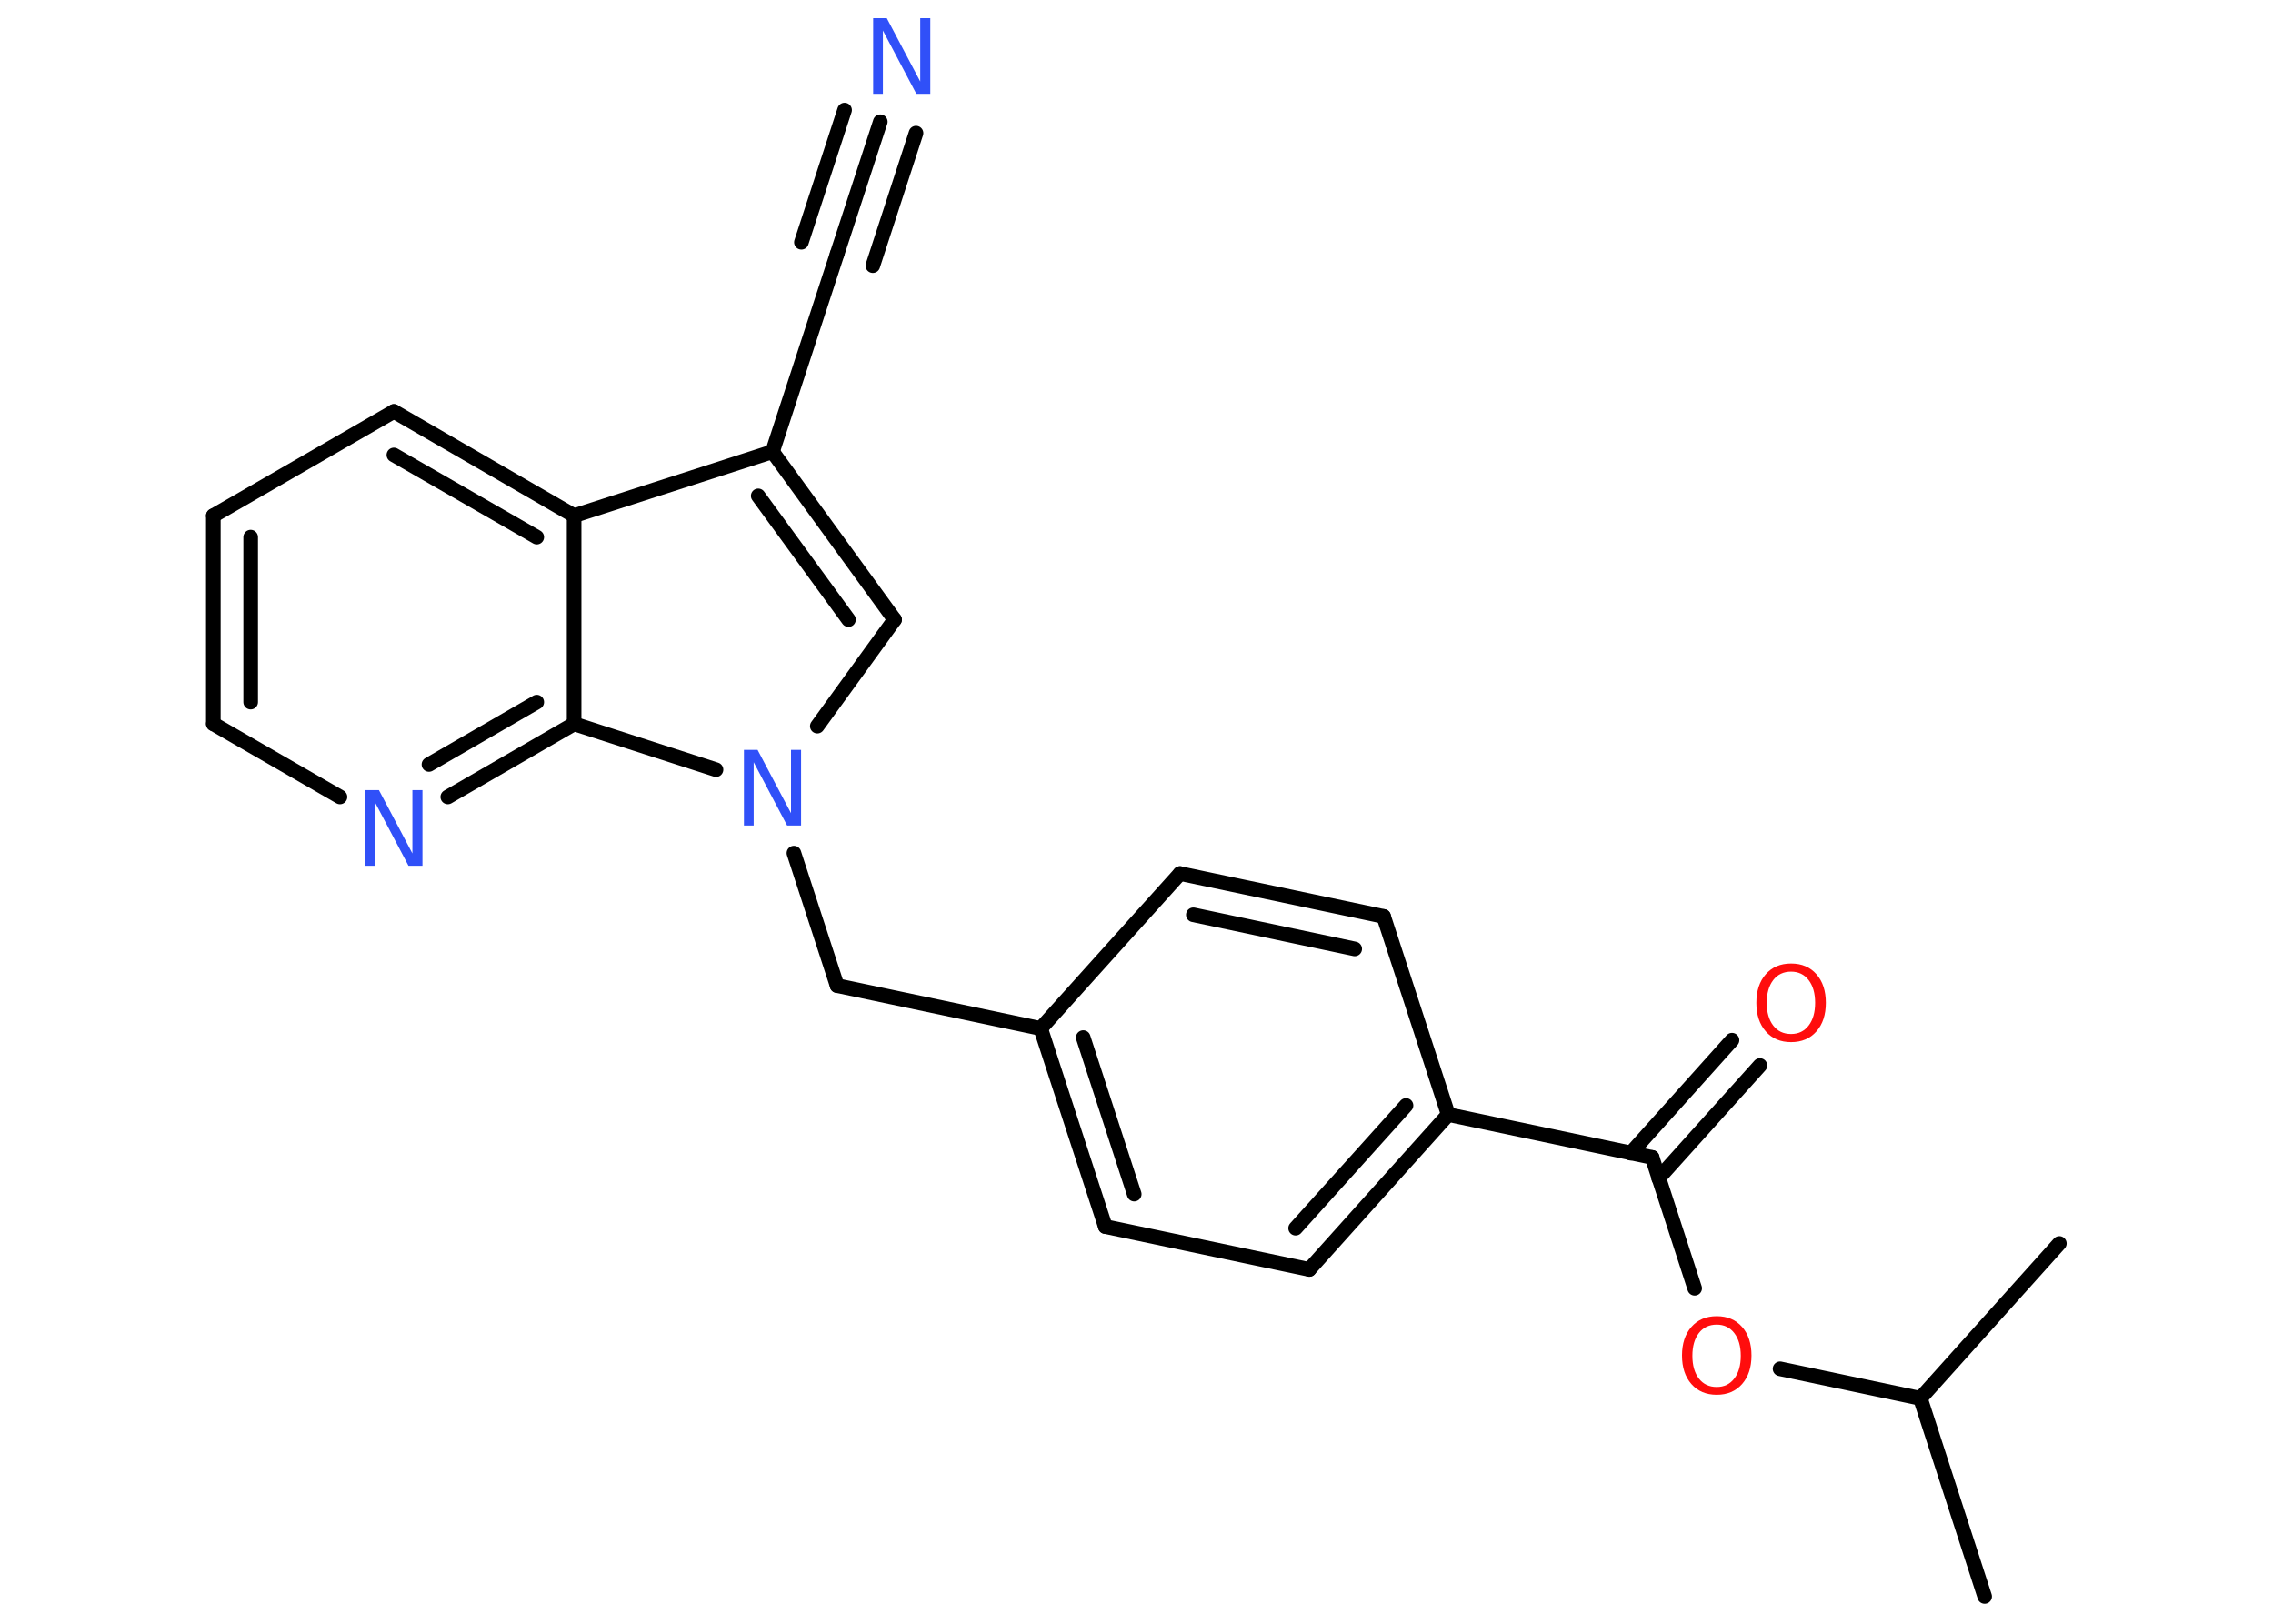 <?xml version='1.0' encoding='UTF-8'?>
<!DOCTYPE svg PUBLIC "-//W3C//DTD SVG 1.1//EN" "http://www.w3.org/Graphics/SVG/1.1/DTD/svg11.dtd">
<svg version='1.2' xmlns='http://www.w3.org/2000/svg' xmlns:xlink='http://www.w3.org/1999/xlink' width='70.0mm' height='50.0mm' viewBox='0 0 70.0 50.0'>
  <desc>Generated by the Chemistry Development Kit (http://github.com/cdk)</desc>
  <g stroke-linecap='round' stroke-linejoin='round' stroke='#000000' stroke-width='.45' fill='#3050F8'>
    <rect x='.0' y='.0' width='70.0' height='50.0' fill='#FFFFFF' stroke='none'/>
    <g id='mol1' class='mol'>
      <line id='mol1bnd1' class='bond' x1='61.12' y1='49.16' x2='59.14' y2='43.06'/>
      <line id='mol1bnd2' class='bond' x1='59.14' y1='43.06' x2='63.42' y2='38.29'/>
      <line id='mol1bnd3' class='bond' x1='59.14' y1='43.06' x2='54.82' y2='42.15'/>
      <line id='mol1bnd4' class='bond' x1='52.19' y1='39.67' x2='50.88' y2='35.64'/>
      <g id='mol1bnd5' class='bond'>
        <line x1='50.22' y1='35.51' x2='53.34' y2='32.03'/>
        <line x1='51.08' y1='36.28' x2='54.2' y2='32.81'/>
      </g>
      <line id='mol1bnd6' class='bond' x1='50.88' y1='35.64' x2='44.6' y2='34.32'/>
      <g id='mol1bnd7' class='bond'>
        <line x1='40.32' y1='39.09' x2='44.6' y2='34.32'/>
        <line x1='39.9' y1='37.82' x2='43.3' y2='34.04'/>
      </g>
      <line id='mol1bnd8' class='bond' x1='40.32' y1='39.09' x2='34.04' y2='37.77'/>
      <g id='mol1bnd9' class='bond'>
        <line x1='32.05' y1='31.67' x2='34.04' y2='37.77'/>
        <line x1='33.36' y1='31.95' x2='34.93' y2='36.77'/>
      </g>
      <line id='mol1bnd10' class='bond' x1='32.05' y1='31.67' x2='25.78' y2='30.35'/>
      <line id='mol1bnd11' class='bond' x1='25.78' y1='30.35' x2='24.45' y2='26.27'/>
      <line id='mol1bnd12' class='bond' x1='25.17' y1='22.36' x2='27.55' y2='19.08'/>
      <g id='mol1bnd13' class='bond'>
        <line x1='27.55' y1='19.08' x2='23.79' y2='13.91'/>
        <line x1='26.13' y1='19.08' x2='23.35' y2='15.27'/>
      </g>
      <line id='mol1bnd14' class='bond' x1='23.79' y1='13.91' x2='25.78' y2='7.82'/>
      <g id='mol1bnd15' class='bond'>
        <line x1='25.78' y1='7.82' x2='27.11' y2='3.75'/>
        <line x1='24.68' y1='7.46' x2='26.01' y2='3.39'/>
        <line x1='26.88' y1='8.18' x2='28.21' y2='4.1'/>
      </g>
      <line id='mol1bnd16' class='bond' x1='23.79' y1='13.91' x2='17.68' y2='15.88'/>
      <g id='mol1bnd17' class='bond'>
        <line x1='17.68' y1='15.88' x2='12.13' y2='12.67'/>
        <line x1='16.53' y1='16.54' x2='12.13' y2='14.01'/>
      </g>
      <line id='mol1bnd18' class='bond' x1='12.13' y1='12.67' x2='6.57' y2='15.88'/>
      <g id='mol1bnd19' class='bond'>
        <line x1='6.57' y1='15.88' x2='6.57' y2='22.29'/>
        <line x1='7.72' y1='16.54' x2='7.72' y2='21.62'/>
      </g>
      <line id='mol1bnd20' class='bond' x1='6.57' y1='22.29' x2='10.47' y2='24.54'/>
      <g id='mol1bnd21' class='bond'>
        <line x1='13.79' y1='24.54' x2='17.68' y2='22.29'/>
        <line x1='13.21' y1='23.54' x2='16.53' y2='21.62'/>
      </g>
      <line id='mol1bnd22' class='bond' x1='17.68' y1='15.88' x2='17.68' y2='22.29'/>
      <line id='mol1bnd23' class='bond' x1='22.05' y1='23.7' x2='17.68' y2='22.29'/>
      <line id='mol1bnd24' class='bond' x1='32.05' y1='31.67' x2='36.34' y2='26.9'/>
      <g id='mol1bnd25' class='bond'>
        <line x1='42.61' y1='28.22' x2='36.34' y2='26.9'/>
        <line x1='41.72' y1='29.22' x2='36.75' y2='28.17'/>
      </g>
      <line id='mol1bnd26' class='bond' x1='44.6' y1='34.32' x2='42.61' y2='28.22'/>
      <path id='mol1atm4' class='atom' d='M52.87 40.79q-.35 .0 -.55 .26q-.2 .26 -.2 .7q.0 .44 .2 .7q.2 .26 .55 .26q.34 .0 .54 -.26q.2 -.26 .2 -.7q.0 -.44 -.2 -.7q-.2 -.26 -.54 -.26zM52.87 40.53q.49 .0 .78 .33q.29 .33 .29 .88q.0 .55 -.29 .88q-.29 .33 -.78 .33q-.49 .0 -.78 -.33q-.29 -.33 -.29 -.88q.0 -.55 .29 -.88q.29 -.33 .78 -.33z' stroke='none' fill='#FF0D0D'/>
      <path id='mol1atm6' class='atom' d='M55.16 29.92q-.35 .0 -.55 .26q-.2 .26 -.2 .7q.0 .44 .2 .7q.2 .26 .55 .26q.34 .0 .54 -.26q.2 -.26 .2 -.7q.0 -.44 -.2 -.7q-.2 -.26 -.54 -.26zM55.16 29.67q.49 .0 .78 .33q.29 .33 .29 .88q.0 .55 -.29 .88q-.29 .33 -.78 .33q-.49 .0 -.78 -.33q-.29 -.33 -.29 -.88q.0 -.55 .29 -.88q.29 -.33 .78 -.33z' stroke='none' fill='#FF0D0D'/>
      <path id='mol1atm12' class='atom' d='M22.91 23.09h.42l1.03 1.95v-1.95h.31v2.33h-.43l-1.03 -1.95v1.95h-.3v-2.33z' stroke='none'/>
      <path id='mol1atm16' class='atom' d='M26.89 .56h.42l1.03 1.95v-1.95h.31v2.33h-.43l-1.03 -1.95v1.95h-.3v-2.33z' stroke='none'/>
      <path id='mol1atm21' class='atom' d='M11.25 24.33h.42l1.03 1.95v-1.95h.31v2.33h-.43l-1.03 -1.95v1.95h-.3v-2.33z' stroke='none'/>
    </g>
  </g>
</svg>
